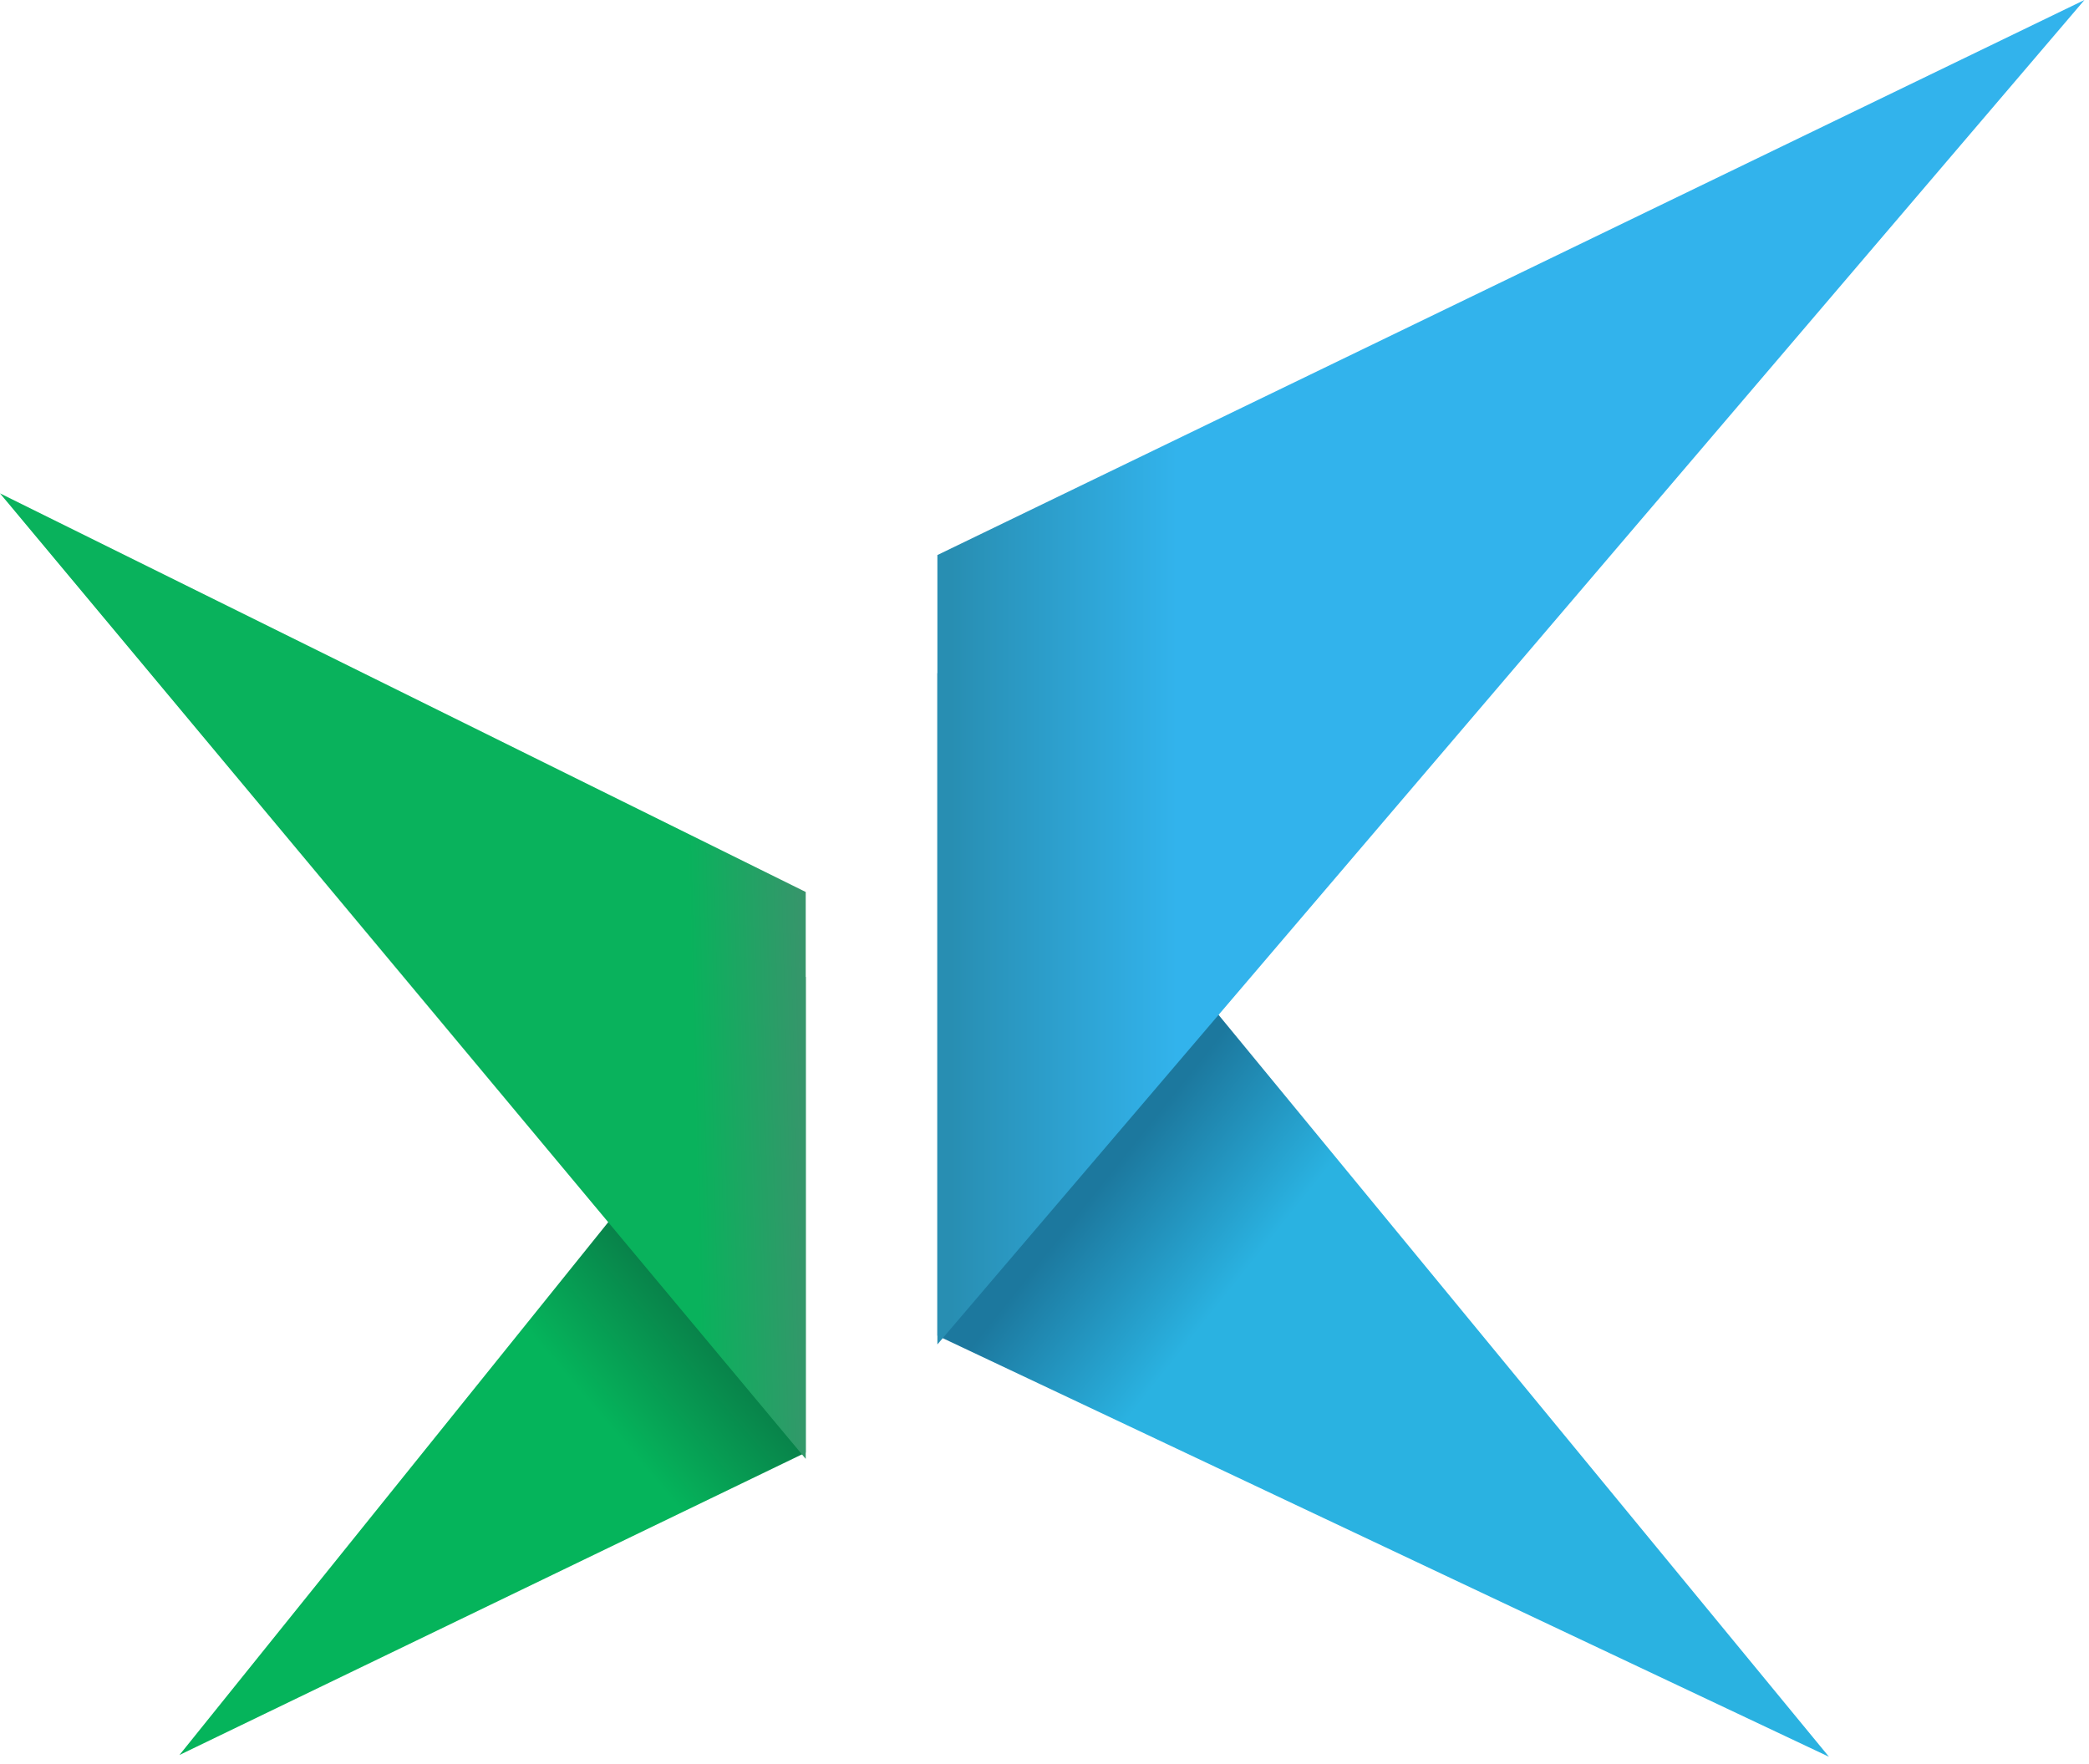 <svg width="199" height="168" viewBox="0 0 199 168" fill="none" xmlns="http://www.w3.org/2000/svg">
<path d="M174.228 167.346L89.296 127.23L89.296 64.118L174.228 167.346Z" fill="url(#paint0_linear_54_188)"/>
<path d="M198.566 0L89.296 128.069V52.873L198.566 0Z" fill="url(#paint1_linear_54_188)"/>
<path d="M17.096 167.177L76.754 138.368V93.044L17.096 167.177Z" fill="url(#paint2_linear_54_188)"/>
<path d="M-3.18959e-05 46.997L76.754 138.971V84.968L-3.18959e-05 46.997Z" fill="url(#paint3_linear_54_188)"/>
<defs>
<linearGradient id="paint0_linear_54_188" x1="181.949" y1="172.717" x2="79.058" y2="90.471" gradientUnits="userSpaceOnUse">
<stop offset="0.62" stop-color="#2AB2E1"/>
<stop offset="0.741" stop-color="#1C789E"/>
</linearGradient>
<linearGradient id="paint1_linear_54_188" x1="195.042" y1="87.618" x2="79.225" y2="87.618" gradientUnits="userSpaceOnUse">
<stop offset="0.716" stop-color="#32B3EC"/>
<stop offset="0.902" stop-color="#288EB2"/>
</linearGradient>
<linearGradient id="paint2_linear_54_188" x1="11.749" y1="172.548" x2="76.875" y2="117.158" gradientUnits="userSpaceOnUse">
<stop offset="0.69" stop-color="#05B45B"/>
<stop offset="0.871" stop-color="#097746"/>
</linearGradient>
<linearGradient id="paint3_linear_54_188" x1="-8.057" y1="112.123" x2="84.04" y2="109.748" gradientUnits="userSpaceOnUse">
<stop offset="0.807" stop-color="#09B25C"/>
<stop offset="0.954" stop-color="#428E6F"/>
</linearGradient>
</defs>
</svg>
